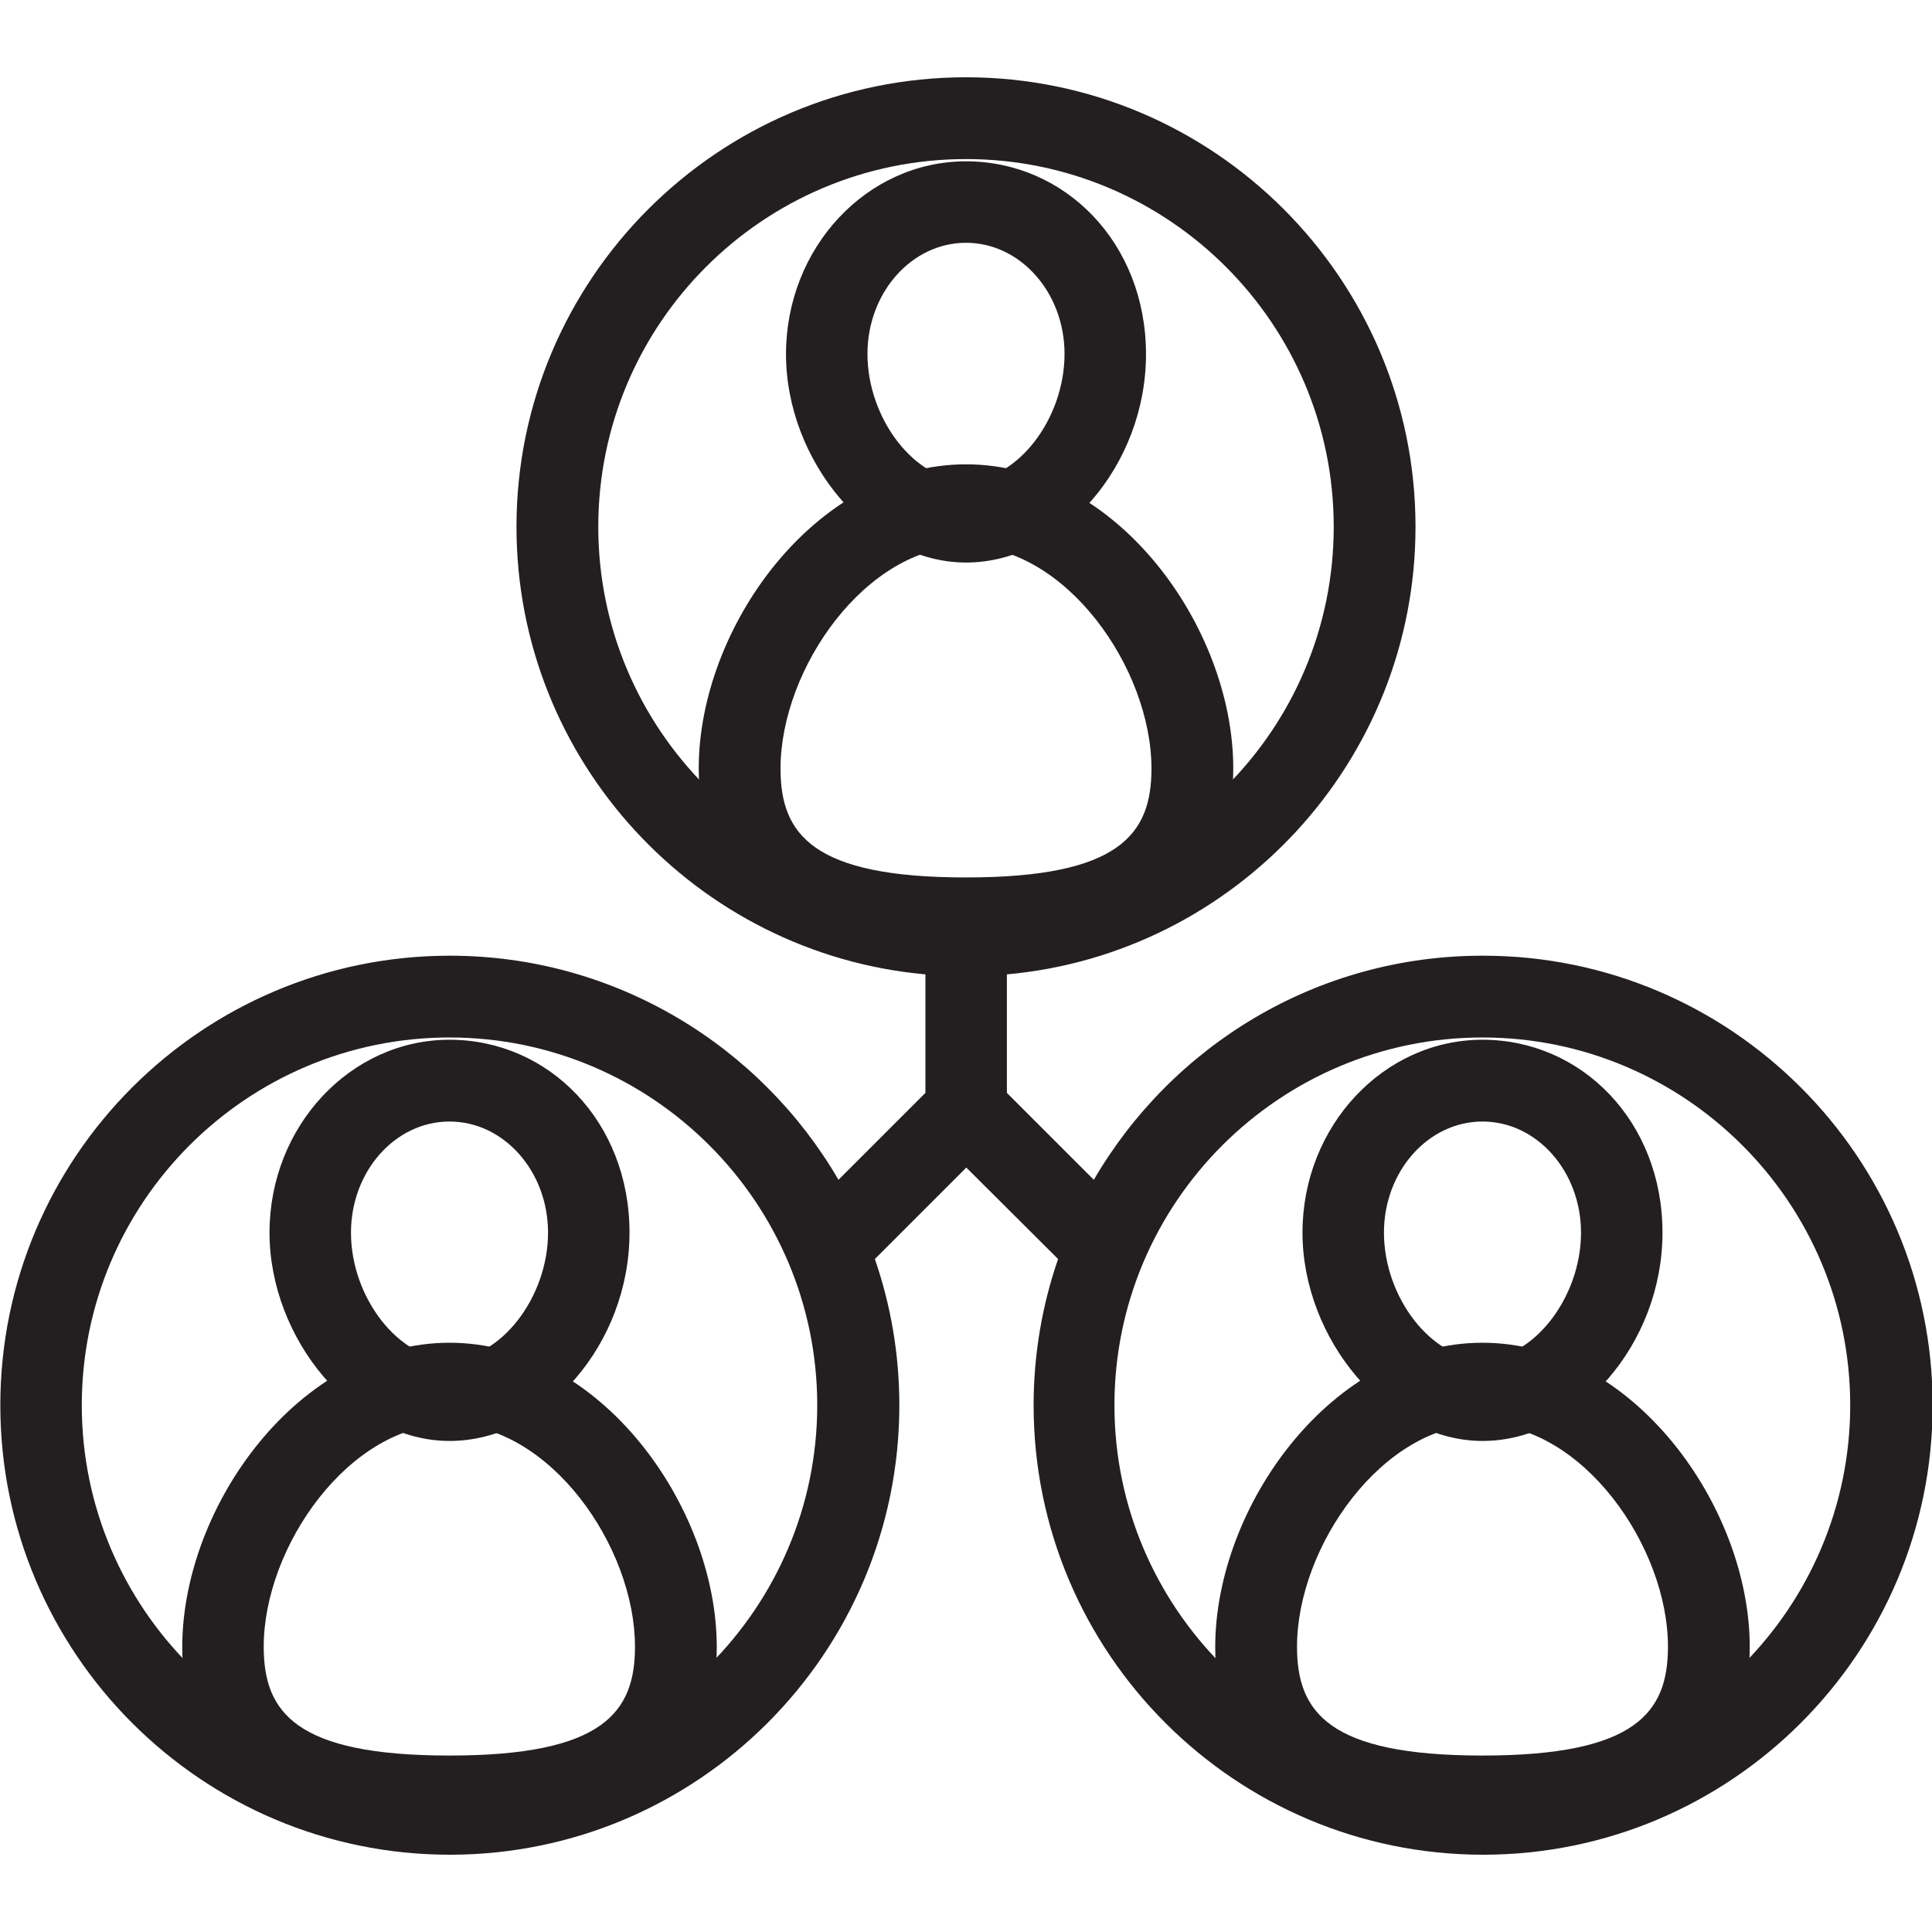 <?xml version="1.0" encoding="UTF-8"?>
<svg id="Layer_1" xmlns="http://www.w3.org/2000/svg" viewBox="0 0 60 60">
  <defs>
    <style>
      .cls-1 {
        fill: #231f20;
      }
    </style>
  </defs>
  <path class="cls-1" d="M13.96,41.7c-4.67,0-8.3,5.08-8.3,9.45,0,5.91,6.25,5.91,8.3,5.91s8.3,0,8.3-5.91c0-4.36-3.62-9.45-8.3-9.45ZM13.96,54.52c-4.79,0-5.77-1.35-5.77-3.38,0-3.11,2.66-6.91,5.77-6.91s5.76,3.8,5.76,6.91c0,2.03-.98,3.38-5.76,3.38Z"/>
  <path class="cls-1" d="M13.96,32.29c-3.08,0-5.59,2.69-5.59,5.99s2.61,6.47,5.59,6.47,5.59-3.02,5.59-6.47-2.51-5.99-5.59-5.99ZM13.96,42.21c-1.57,0-3.06-1.91-3.06-3.93,0-1.9,1.37-3.45,3.06-3.45s3.06,1.55,3.06,3.45c0,2.02-1.49,3.93-3.06,3.93Z"/>
  <path class="cls-1" d="M46.04,41.7c-4.67,0-8.3,5.08-8.3,9.45,0,5.91,6.24,5.91,8.3,5.91s8.3,0,8.3-5.91c0-4.36-3.63-9.45-8.3-9.45ZM46.04,54.52c-4.78,0-5.76-1.35-5.76-3.38,0-3.11,2.66-6.91,5.76-6.91s5.76,3.8,5.76,6.91c0,2.03-.98,3.38-5.76,3.38Z"/>
  <path class="cls-1" d="M46.04,32.29c-3.08,0-5.59,2.69-5.59,5.99s2.62,6.47,5.59,6.47,5.59-3.02,5.59-6.47-2.51-5.99-5.59-5.99ZM46.04,42.21c-1.57,0-3.06-1.91-3.06-3.93,0-1.9,1.37-3.45,3.06-3.45s3.06,1.55,3.06,3.45c0,2.02-1.49,3.93-3.06,3.93Z"/>
  <path class="cls-1" d="M30,14.42c-4.67,0-8.3,5.07-8.3,9.44,0,5.92,6.24,5.92,8.3,5.92s8.3,0,8.3-5.92c0-4.37-3.62-9.44-8.3-9.44ZM30,27.25c-4.78,0-5.76-1.35-5.76-3.38,0-3.11,2.66-6.91,5.76-6.91s5.76,3.8,5.76,6.91c0,2.03-.98,3.38-5.76,3.38Z"/>
  <path class="cls-1" d="M30,5.01c-3.08,0-5.59,2.68-5.59,5.99s2.61,6.47,5.59,6.47,5.59-3.02,5.59-6.47-2.51-5.99-5.59-5.99ZM30,14.93c-1.57,0-3.06-1.91-3.06-3.94,0-1.9,1.37-3.45,3.06-3.45s3.06,1.55,3.06,3.45c0,2.03-1.48,3.94-3.06,3.94Z"/>
  <path class="cls-1" d="M46.04,29.68c-5.15,0-9.65,2.8-12.07,6.96l-2.7-2.7v-3.68c7.1-.64,12.69-6.63,12.69-13.9,0-7.7-6.27-13.96-13.96-13.96s-13.96,6.26-13.96,13.96c0,7.27,5.59,13.26,12.7,13.9v3.68l-2.7,2.7c-2.42-4.16-6.93-6.96-12.07-6.96-7.7,0-13.96,6.26-13.96,13.96s6.26,13.96,13.96,13.96,13.96-6.26,13.96-13.96c0-1.59-.27-3.12-.76-4.54l2.84-2.84,2.85,2.84c-.49,1.42-.76,2.95-.76,4.54,0,7.7,6.26,13.96,13.96,13.96s13.96-6.26,13.96-13.96-6.26-13.96-13.96-13.96ZM13.96,55.07c-6.3,0-11.42-5.13-11.42-11.43s5.12-11.42,11.42-11.42,11.42,5.13,11.42,11.42-5.13,11.43-11.42,11.43ZM18.58,16.36c0-6.3,5.12-11.42,11.42-11.42s11.42,5.12,11.42,11.42-5.12,11.42-11.42,11.42-11.42-5.12-11.42-11.42ZM46.04,55.07c-6.3,0-11.43-5.13-11.43-11.43s5.13-11.42,11.43-11.42,11.42,5.13,11.42,11.42-5.12,11.43-11.42,11.43Z"/>
</svg>
